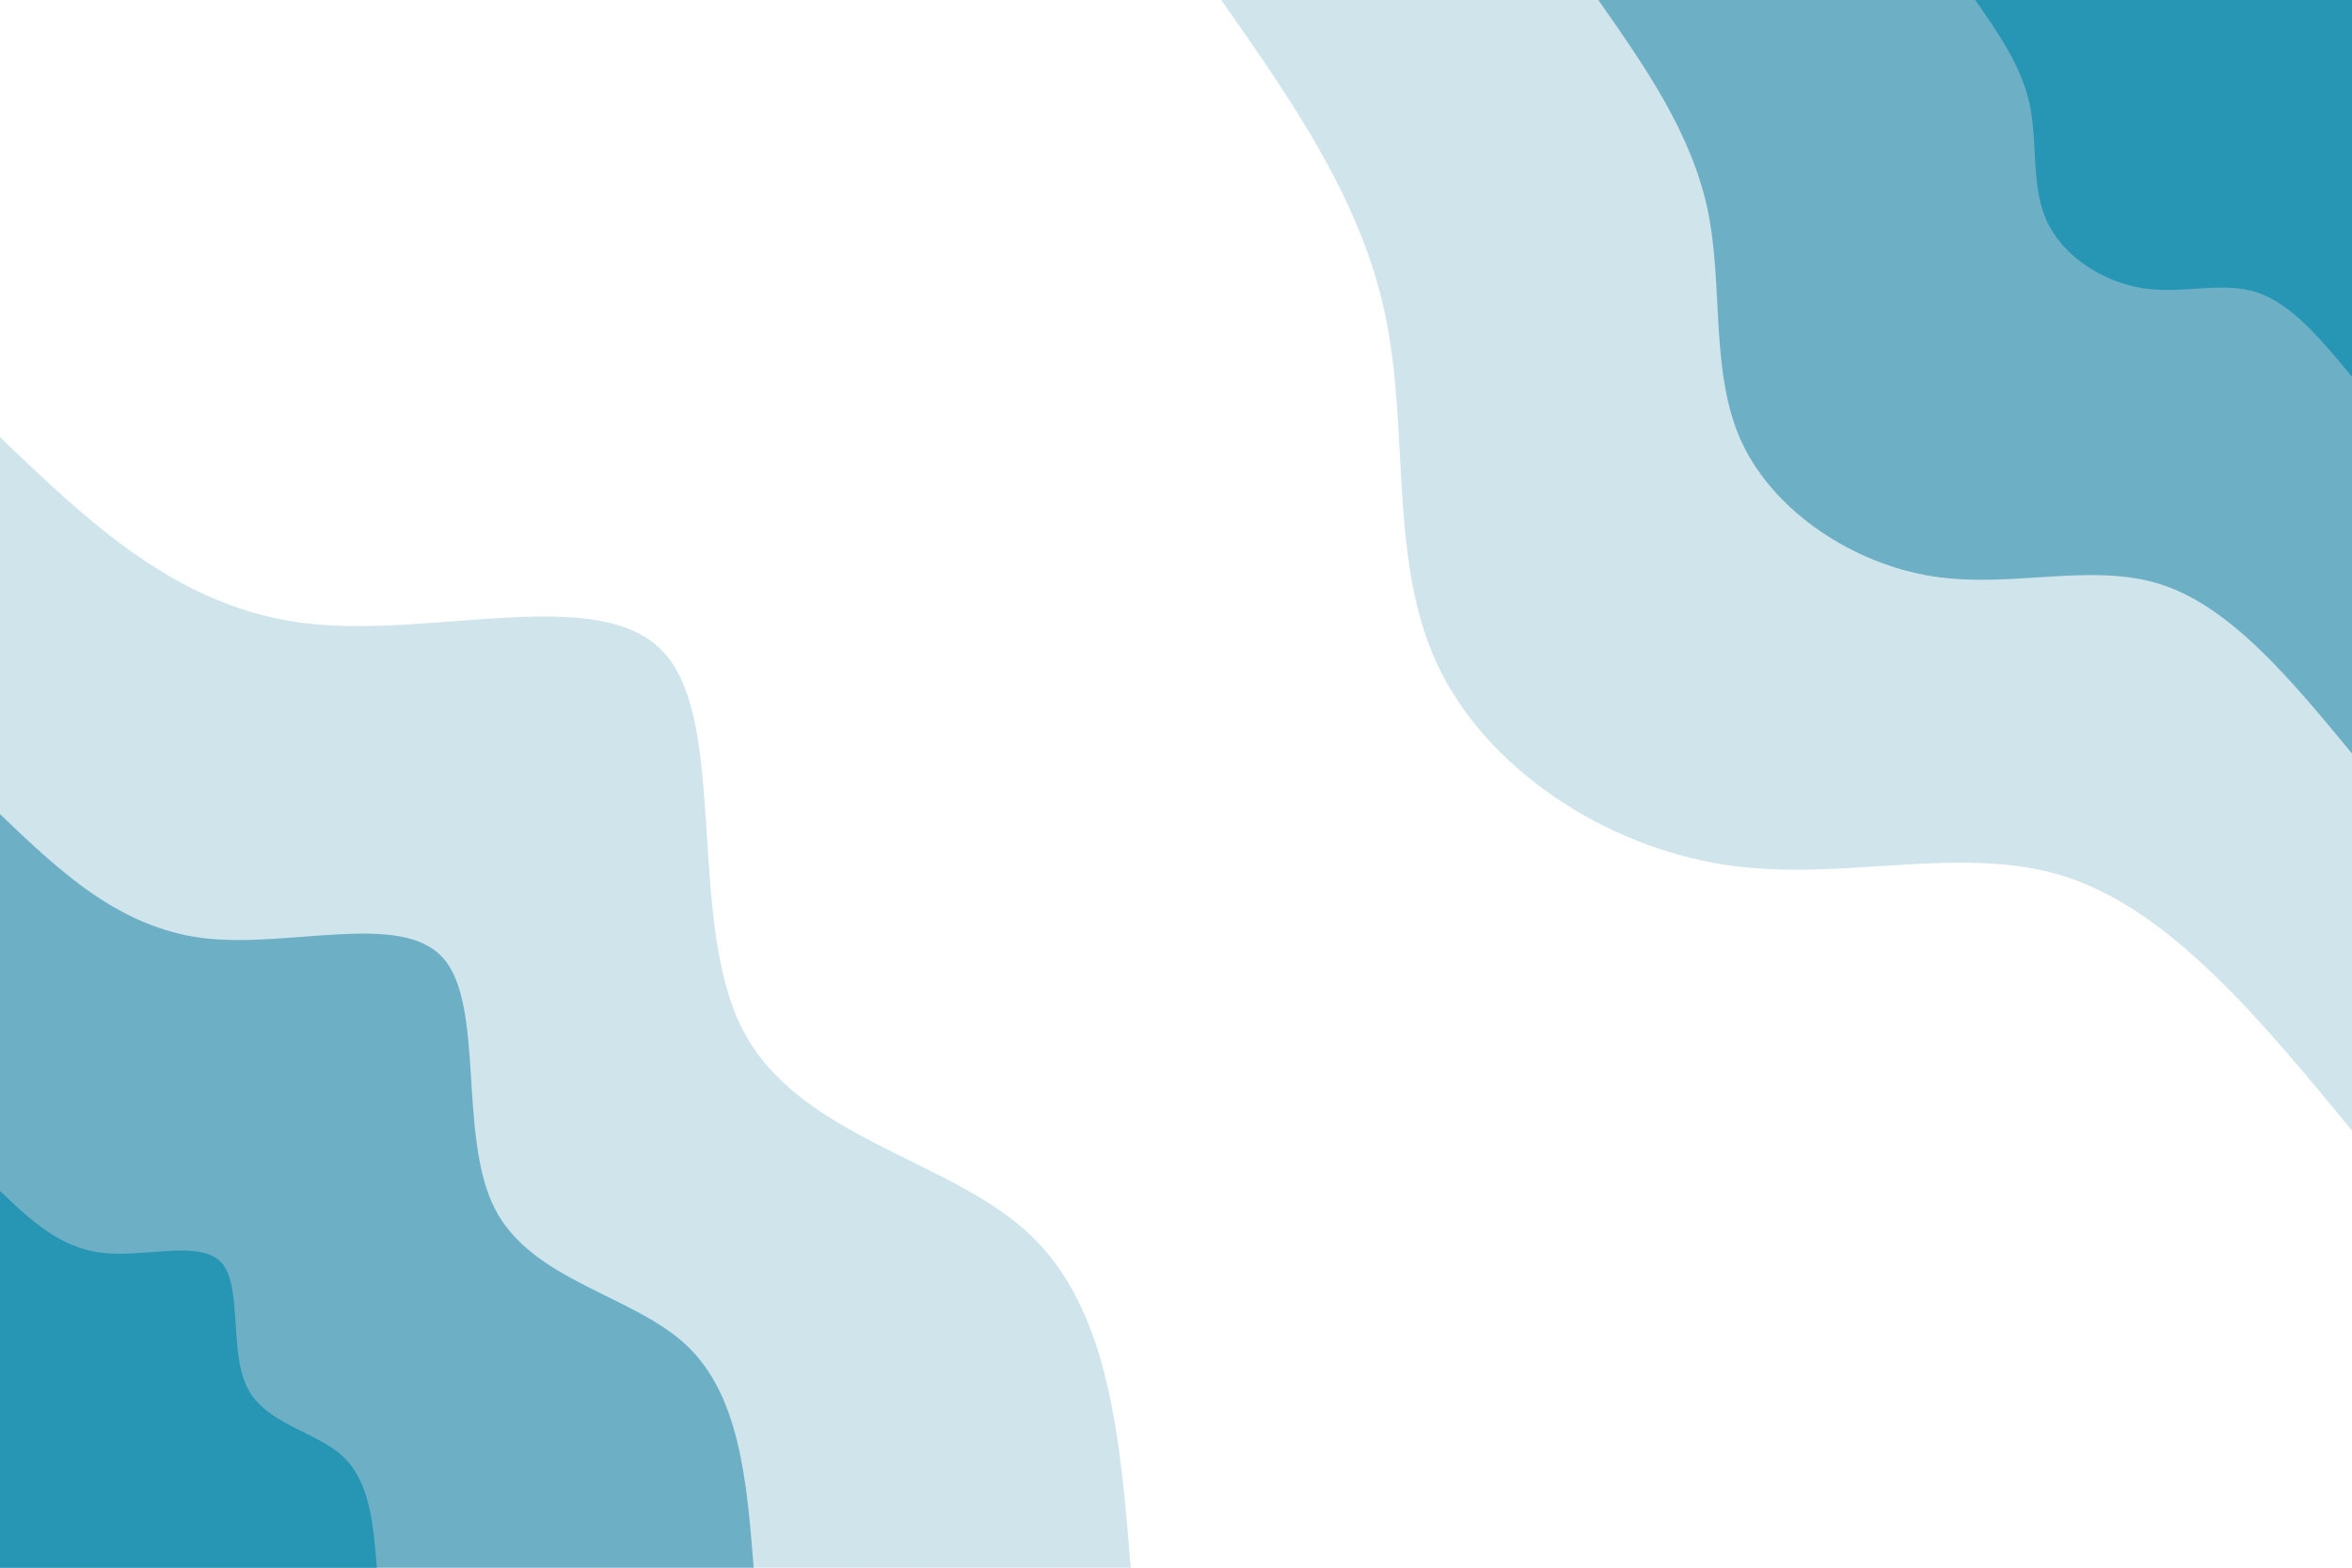 <svg id="visual" viewBox="0 0 900 600" width="900" height="600" xmlns="http://www.w3.org/2000/svg" xmlns:xlink="http://www.w3.org/1999/xlink" version="1.1"><rect x="0" y="0" width="900" height="600" fill="#ffffff"></rect><defs><linearGradient id="grad1_0" x1="33.3%" y1="0%" x2="100%" y2="100%"><stop offset="20%" stop-color="#2696b4" stop-opacity="1"></stop><stop offset="80%" stop-color="#2696b4" stop-opacity="1"></stop></linearGradient></defs><defs><linearGradient id="grad1_1" x1="33.3%" y1="0%" x2="100%" y2="100%"><stop offset="20%" stop-color="#2696b4" stop-opacity="1"></stop><stop offset="80%" stop-color="#a0cad9" stop-opacity="1"></stop></linearGradient></defs><defs><linearGradient id="grad1_2" x1="33.3%" y1="0%" x2="100%" y2="100%"><stop offset="20%" stop-color="#ffffff" stop-opacity="1"></stop><stop offset="80%" stop-color="#a0cad9" stop-opacity="1"></stop></linearGradient></defs><defs><linearGradient id="grad2_0" x1="0%" y1="0%" x2="66.7%" y2="100%"><stop offset="20%" stop-color="#2696b4" stop-opacity="1"></stop><stop offset="80%" stop-color="#2696b4" stop-opacity="1"></stop></linearGradient></defs><defs><linearGradient id="grad2_1" x1="0%" y1="0%" x2="66.7%" y2="100%"><stop offset="20%" stop-color="#a0cad9" stop-opacity="1"></stop><stop offset="80%" stop-color="#2696b4" stop-opacity="1"></stop></linearGradient></defs><defs><linearGradient id="grad2_2" x1="0%" y1="0%" x2="66.7%" y2="100%"><stop offset="20%" stop-color="#a0cad9" stop-opacity="1"></stop><stop offset="80%" stop-color="#ffffff" stop-opacity="1"></stop></linearGradient></defs><g transform="translate(900, 0)"><path d="M0 432.7C-34.5 390.8 -69 348.9 -109.1 335.7C-149.2 322.5 -194.9 338 -240.4 330.9C-286 323.8 -331.4 294.2 -350 254.3C-368.7 214.4 -360.6 164.3 -370 120.2C-379.3 76.1 -406 38.1 -432.7 0L0 0Z" fill="#d0e4ec"></path><path d="M0 288.4C-23 260.5 -46 232.6 -72.7 223.8C-99.4 215 -129.9 225.3 -160.3 220.6C-190.6 215.9 -220.9 196.1 -233.4 169.5C-245.8 143 -240.4 109.5 -246.6 80.1C-252.9 50.7 -270.6 25.4 -288.4 0L0 0Z" fill="#6db0c6"></path><path d="M0 144.2C-11.5 130.3 -23 116.3 -36.4 111.9C-49.7 107.5 -65 112.7 -80.1 110.3C-95.3 107.9 -110.5 98.1 -116.7 84.8C-122.9 71.5 -120.2 54.8 -123.3 40.1C-126.4 25.4 -135.3 12.7 -144.2 0L0 0Z" fill="#2696b4"></path></g><g transform="translate(0, 600)"><path d="M0 -432.7C34.2 -399.9 68.4 -367.1 117.4 -361.4C166.4 -355.7 230.2 -377 254.3 -350C278.4 -323.1 262.9 -247.9 284 -206.3C305.1 -164.7 362.8 -156.7 393.7 -127.9C424.6 -99.1 428.6 -49.6 432.7 0L0 0Z" fill="#d0e4ec"></path><path d="M0 -288.4C22.8 -266.6 45.6 -244.8 78.3 -240.9C110.9 -237.1 153.5 -251.3 169.5 -233.4C185.6 -215.4 175.2 -165.3 189.3 -137.5C203.4 -109.8 241.9 -104.5 262.5 -85.3C283.1 -66.1 285.8 -33 288.4 0L0 0Z" fill="#6db0c6"></path><path d="M0 -144.2C11.4 -133.3 22.8 -122.4 39.1 -120.5C55.5 -118.6 76.7 -125.7 84.8 -116.7C92.8 -107.7 87.6 -82.6 94.7 -68.8C101.7 -54.9 120.9 -52.2 131.2 -42.6C141.5 -33 142.9 -16.5 144.2 0L0 0Z" fill="#2696b4"></path></g></svg>